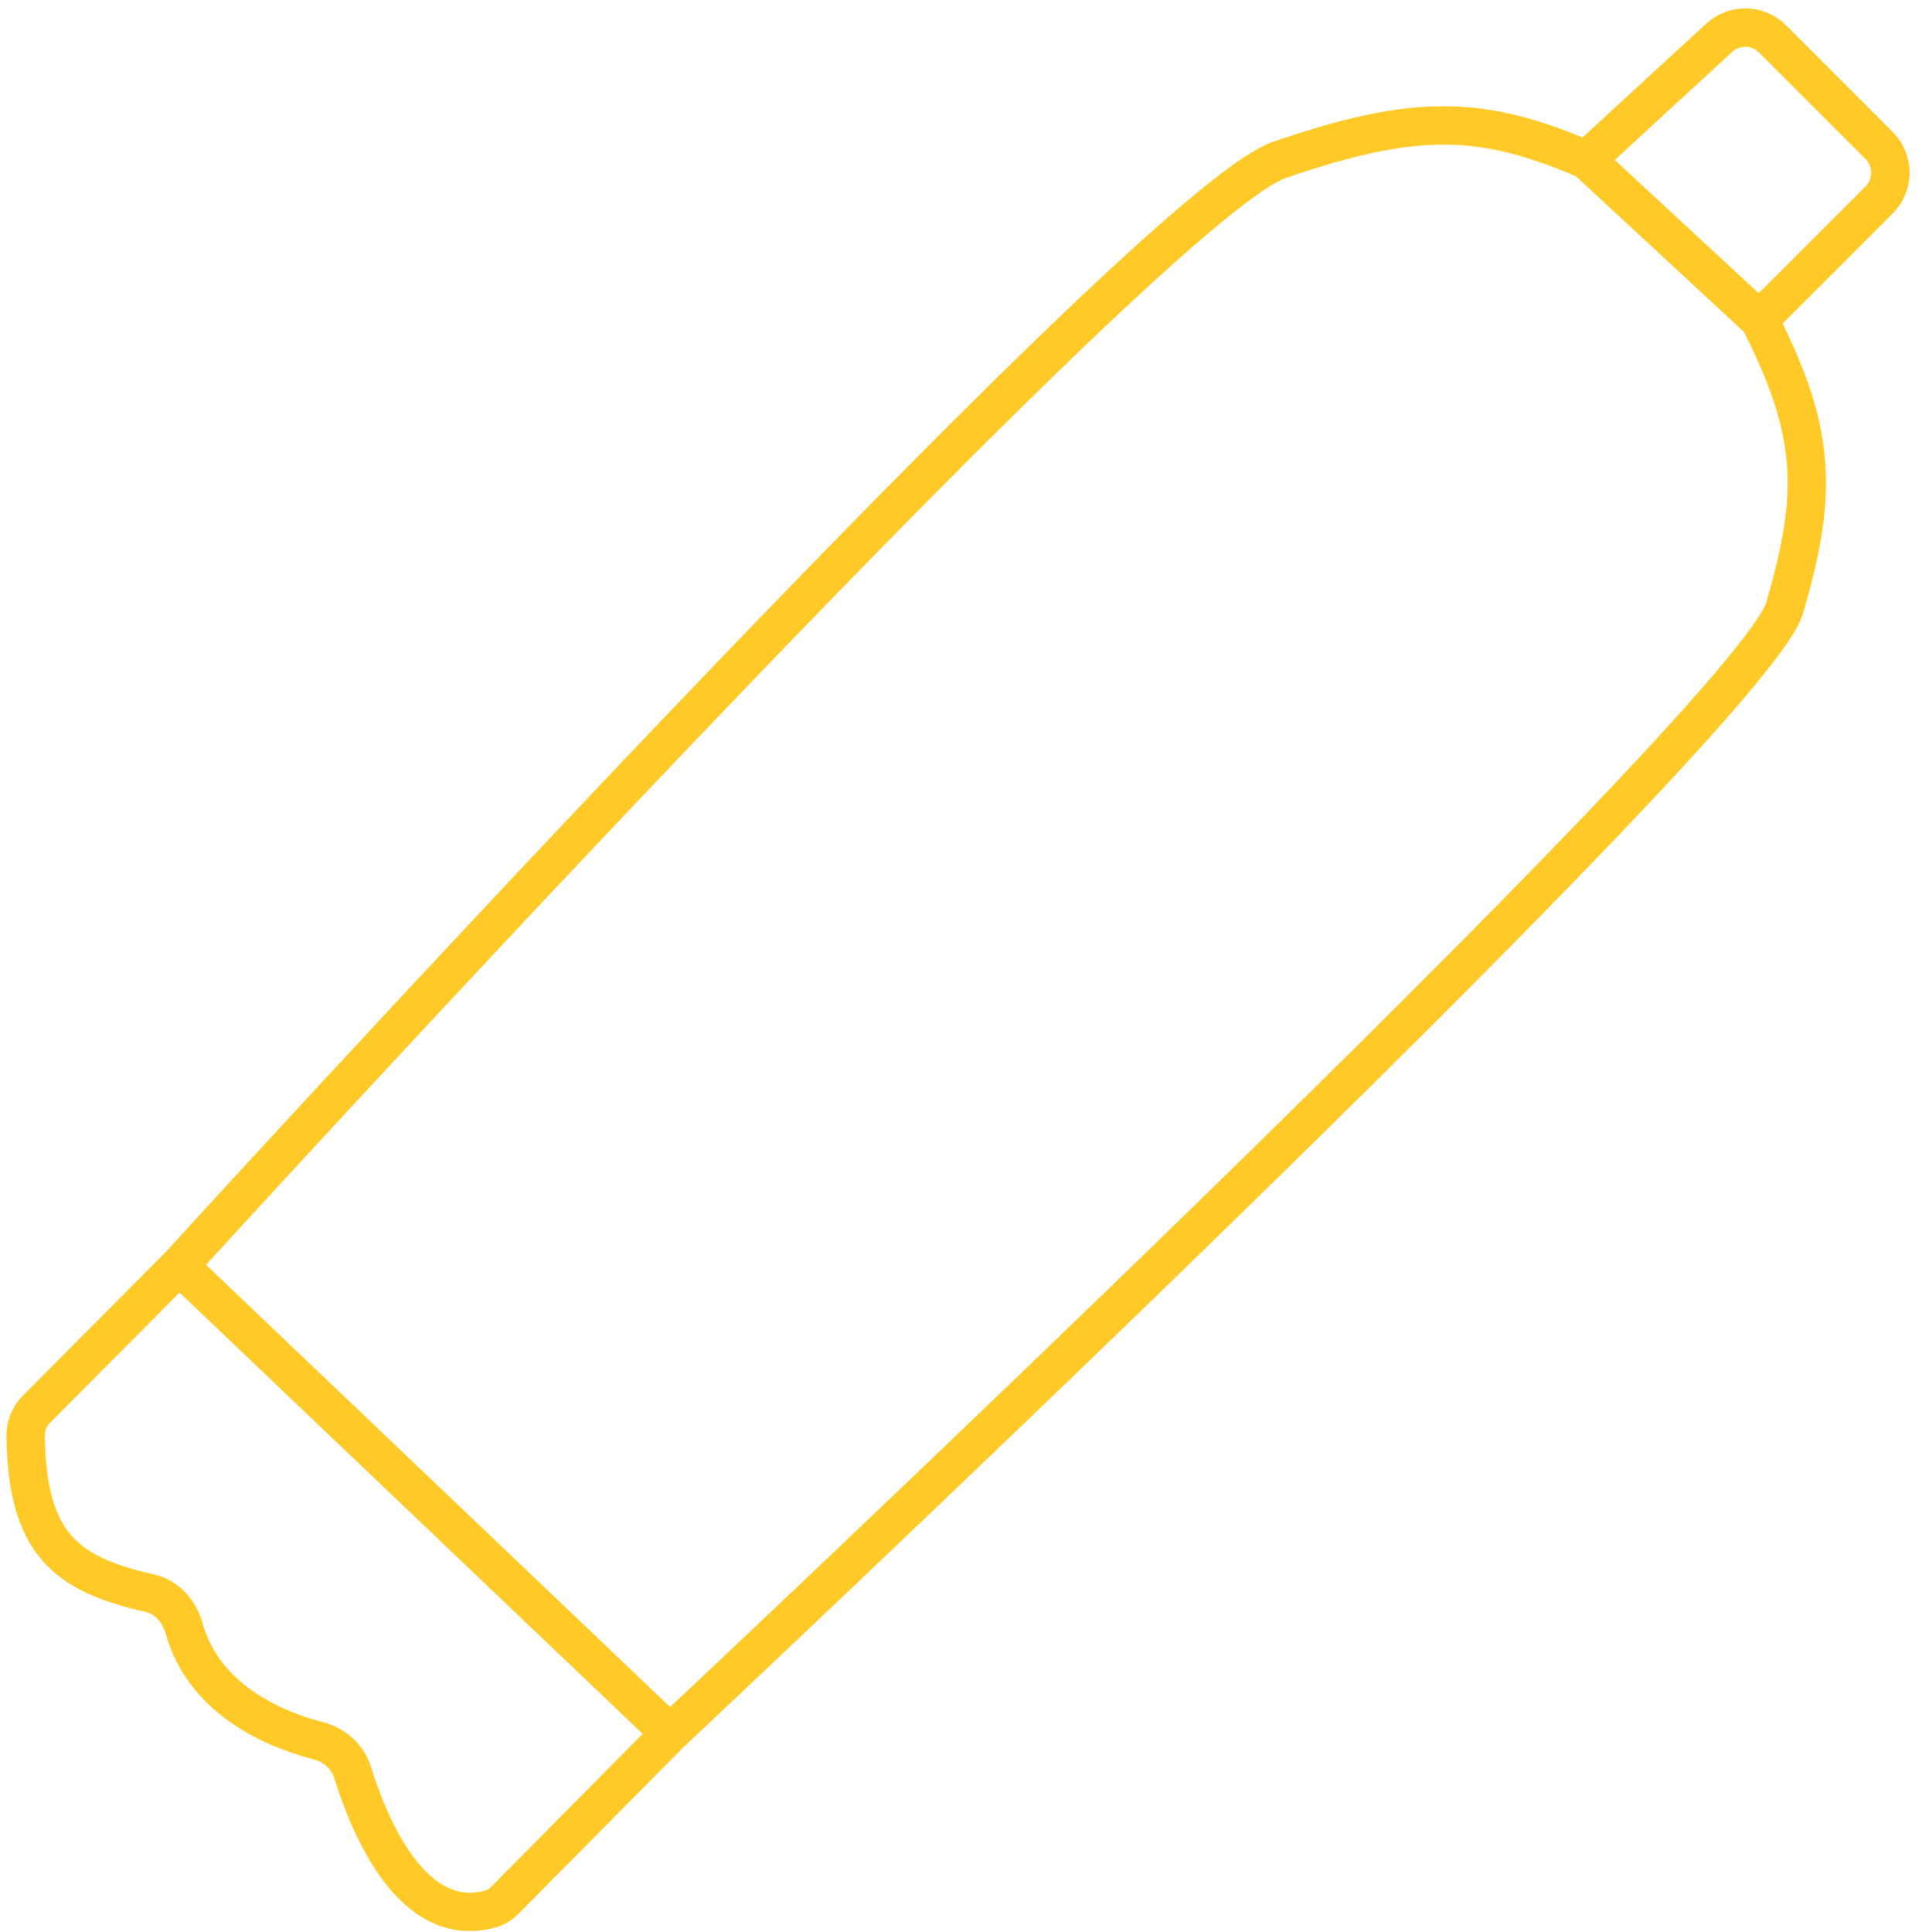 <svg width="150" height="151" viewBox="0 0 150 151" fill="none" xmlns="http://www.w3.org/2000/svg">
<path d="M124.007 12.5L134.389 2.948C135.573 1.859 137.405 1.898 138.542 3.035L146.886 11.379C148.057 12.55 148.057 14.45 146.886 15.621L137.507 25M124.007 12.5C115.804 8.953 110.578 8.861 100.007 12.5C89.436 16.139 14.007 98.939 14.007 98.939M124.007 12.5L137.507 25M137.507 25C142.173 34.022 141.986 38.91 139.507 47.5C137.028 56.09 52.374 135.5 52.374 135.5M52.374 135.5L39.463 148.54C39.162 148.843 38.798 149.09 38.388 149.207C32.185 150.969 28.812 142.597 27.569 138.566C27.191 137.339 26.151 136.4 24.907 136.08C21.754 135.269 15.995 133.03 14.397 127.296C14.029 125.976 13.061 124.841 11.725 124.54C5.127 123.053 2.107 120.663 2.003 112.211C1.993 111.437 2.312 110.694 2.858 110.145L14.007 98.939M52.374 135.5L14.007 98.939" stroke="#FFCA28" stroke-width="3"/>
</svg>
